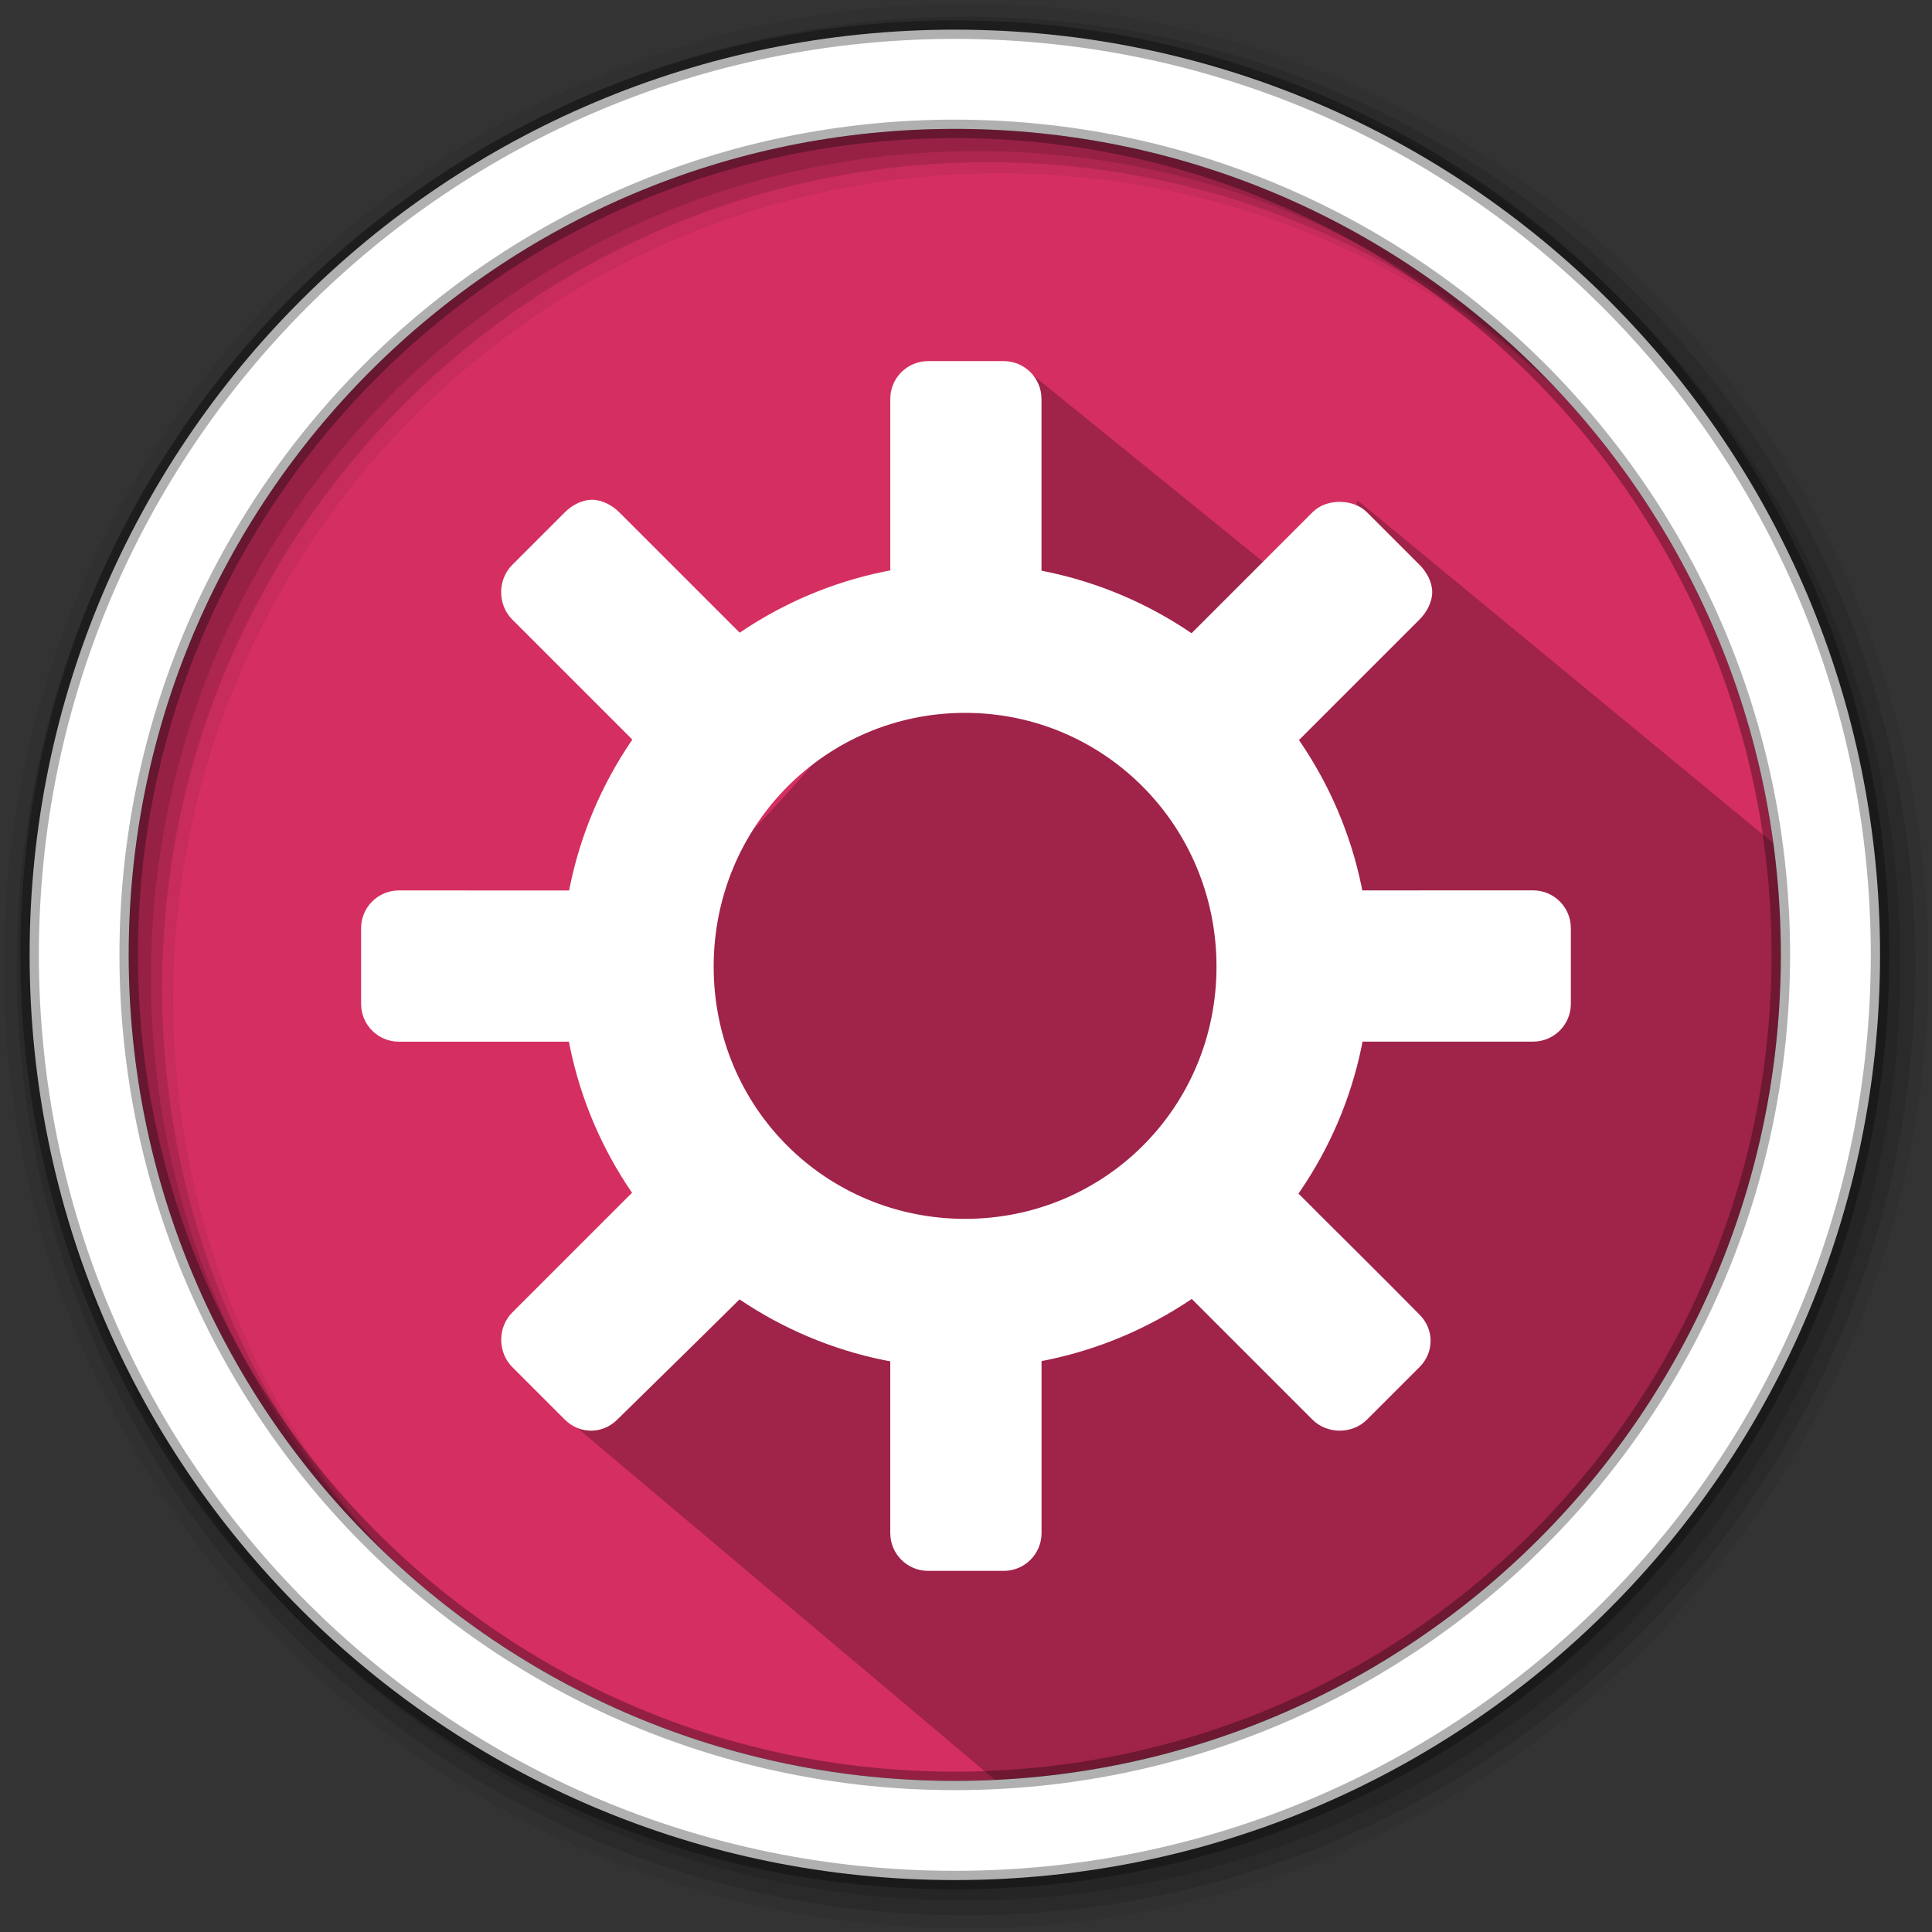 <svg height="512" viewBox="0 0 512 512" width="512" xmlns="http://www.w3.org/2000/svg">
 <rect x="0" y="0" width="512" height="512" fill="#333333" stroke="none"/>
 <path d="m471.95 253.05c0 120.9-98.01 218.9-218.9 218.9-120.9 0-218.9-98.01-218.9-218.9 0-120.9 98.01-218.9 218.9-218.9 120.9 0 218.9 98.01 218.9 218.9" fill="#d52f61" fill-rule="evenodd"/>
 <path d="m256 1c-140.83 0-255 114.17-255 255 0 140.83 114.17 255 255 255 140.83 0 255-114.17 255-255 0-140.83-114.17-255-255-255m8.827 44.931c120.9 0 218.9 98 218.9 218.9 0 120.9-98 218.9-218.9 218.9-120.9 0-218.93-98-218.93-218.9 0-120.9 98.03-218.9 218.93-218.9" fill-opacity=".067" fill-rule="evenodd"/>
 <g fill-opacity=".129" fill-rule="evenodd">
  <path d="m256 4.433c-138.94 0-251.57 112.63-251.57 251.57 0 138.94 112.63 251.57 251.57 251.57 138.94 0 251.57-112.63 251.57-251.57 0-138.94-112.63-251.57-251.57-251.57m5.885 38.556c120.9 0 218.9 98 218.9 218.9 0 120.9-98 218.9-218.9 218.9-120.9 0-218.93-98-218.93-218.9 0-120.9 98.03-218.9 218.93-218.9"/>
  <path d="m256 8.356c-136.77 0-247.64 110.87-247.64 247.64 0 136.77 110.87 247.64 247.64 247.64 136.77 0 247.64-110.87 247.64-247.64 0-136.77-110.87-247.64-247.64-247.64m2.942 31.691c120.9 0 218.9 98 218.9 218.9 0 120.9-98 218.9-218.9 218.9-120.9 0-218.93-98-218.93-218.9 0-120.9 98.03-218.9 218.93-218.9"/>
 </g>
 <path d="m351.291 137.35l2.556 7.109.095 19.996-82.165-66.623-5.729 17.511h-3.336c-21.296 45.249-10.783 52.202-78.011 119.964l-9.342 77.281-24.438 64.089 123.395 103.977c133.534-30.795 212.769-124.5 200.581-253.126l-115.163-94.958-1.453 5.558" opacity=".25"/>
 <path d="m253.04 7.859c-135.42 0-245.19 109.78-245.19 245.19 0 135.42 109.78 245.19 245.19 245.19 135.42 0 245.19-109.78 245.19-245.19 0-135.42-109.78-245.19-245.19-245.19zm0 26.297c120.9 0 218.9 98 218.9 218.9 0 120.9-98 218.9-218.9 218.9-120.9 0-218.93-98-218.93-218.9 0-120.9 98.03-218.9 218.93-218.9z" fill="#ffffff" fill-rule="evenodd" stroke="#000000" stroke-opacity=".31" stroke-width="4.904"/>
 <g fill="#ffffff" transform="matrix(17.81 0 0 17.81 60.061 60.079)">
  <path d="m10.438 2c-.311 0-.563.251-.563.563v2.662c.363-.069.743-.125 1.125-.125.393 0 .752.052 1.125.125v-2.662c0-.311-.251-.563-.563-.563m-6.125 2.063c-.144 0-.296.077-.406.188l-.781.781c-.22.22-.22.592 0 .813l1.881 1.881c.427-.623.968-1.169 1.594-1.594-.594-.594-1.288-1.288-1.881-1.881-.11-.11-.263-.188-.406-.188m11.125.031c-.148 0-.296.046-.406.156l-1.881 1.881c.625.427 1.167.971 1.594 1.594.594-.594 1.288-1.288 1.881-1.881.11-.11.188-.263.188-.406 0-.144-.077-.296-.188-.406l-.781-.781c-.11-.11-.258-.156-.406-.156m-14 5.781c-.311 0-.563.251-.563.563v1.125c0 .311.251.563.563.563h2.662c-.068-.36-.125-.746-.125-1.125 0-.39.053-.755.125-1.125zm14.213 0c .073.37.125.735.125 1.125 0 .379-.056.765-.125 1.125h2.662c.311 0 .563-.251.563-.563v-1.125c0-.311-.251-.563-.563-.563m-13.307 4.4l-1.881 1.881c-.22.22-.22.592 0 .813l.781.781c.22.22.561.22.781 0 .605-.594 1.312-1.285 1.912-1.881-.626-.423-1.166-.973-1.594-1.594m9.707 0c-.425.614-.943 1.173-1.563 1.594l1.881 1.881c.22.22.592.22.813 0l .781-.781c.22-.22.22-.561 0-.781-.6-.61-1.31-1.307-1.912-1.912zm-5.963 2.501v2.662c0 .311.251.563.563.563h1.125c.311 0 .563-.251.563-.563v-2.662c-.373.072-.732.125-1.125.125-.382 0-.762-.057-1.125-.125z"/>
  <path d="m10.988 5.01c-3.315 0-6 2.714-6 6 0 3.286 2.685 5.977 6 5.977 3.315 0 6.02-2.69 6.02-5.977 0-3.286-2.709-6-6.02-6zm0 2.224c2.07 0 3.741 1.678 3.741 3.776 0 2.098-1.671 3.753-3.741 3.753-2.07 0-3.741-1.654-3.741-3.753 0-2.098 1.671-3.776 3.741-3.776z" stroke-width="3.01"/>
 </g>
</svg>
